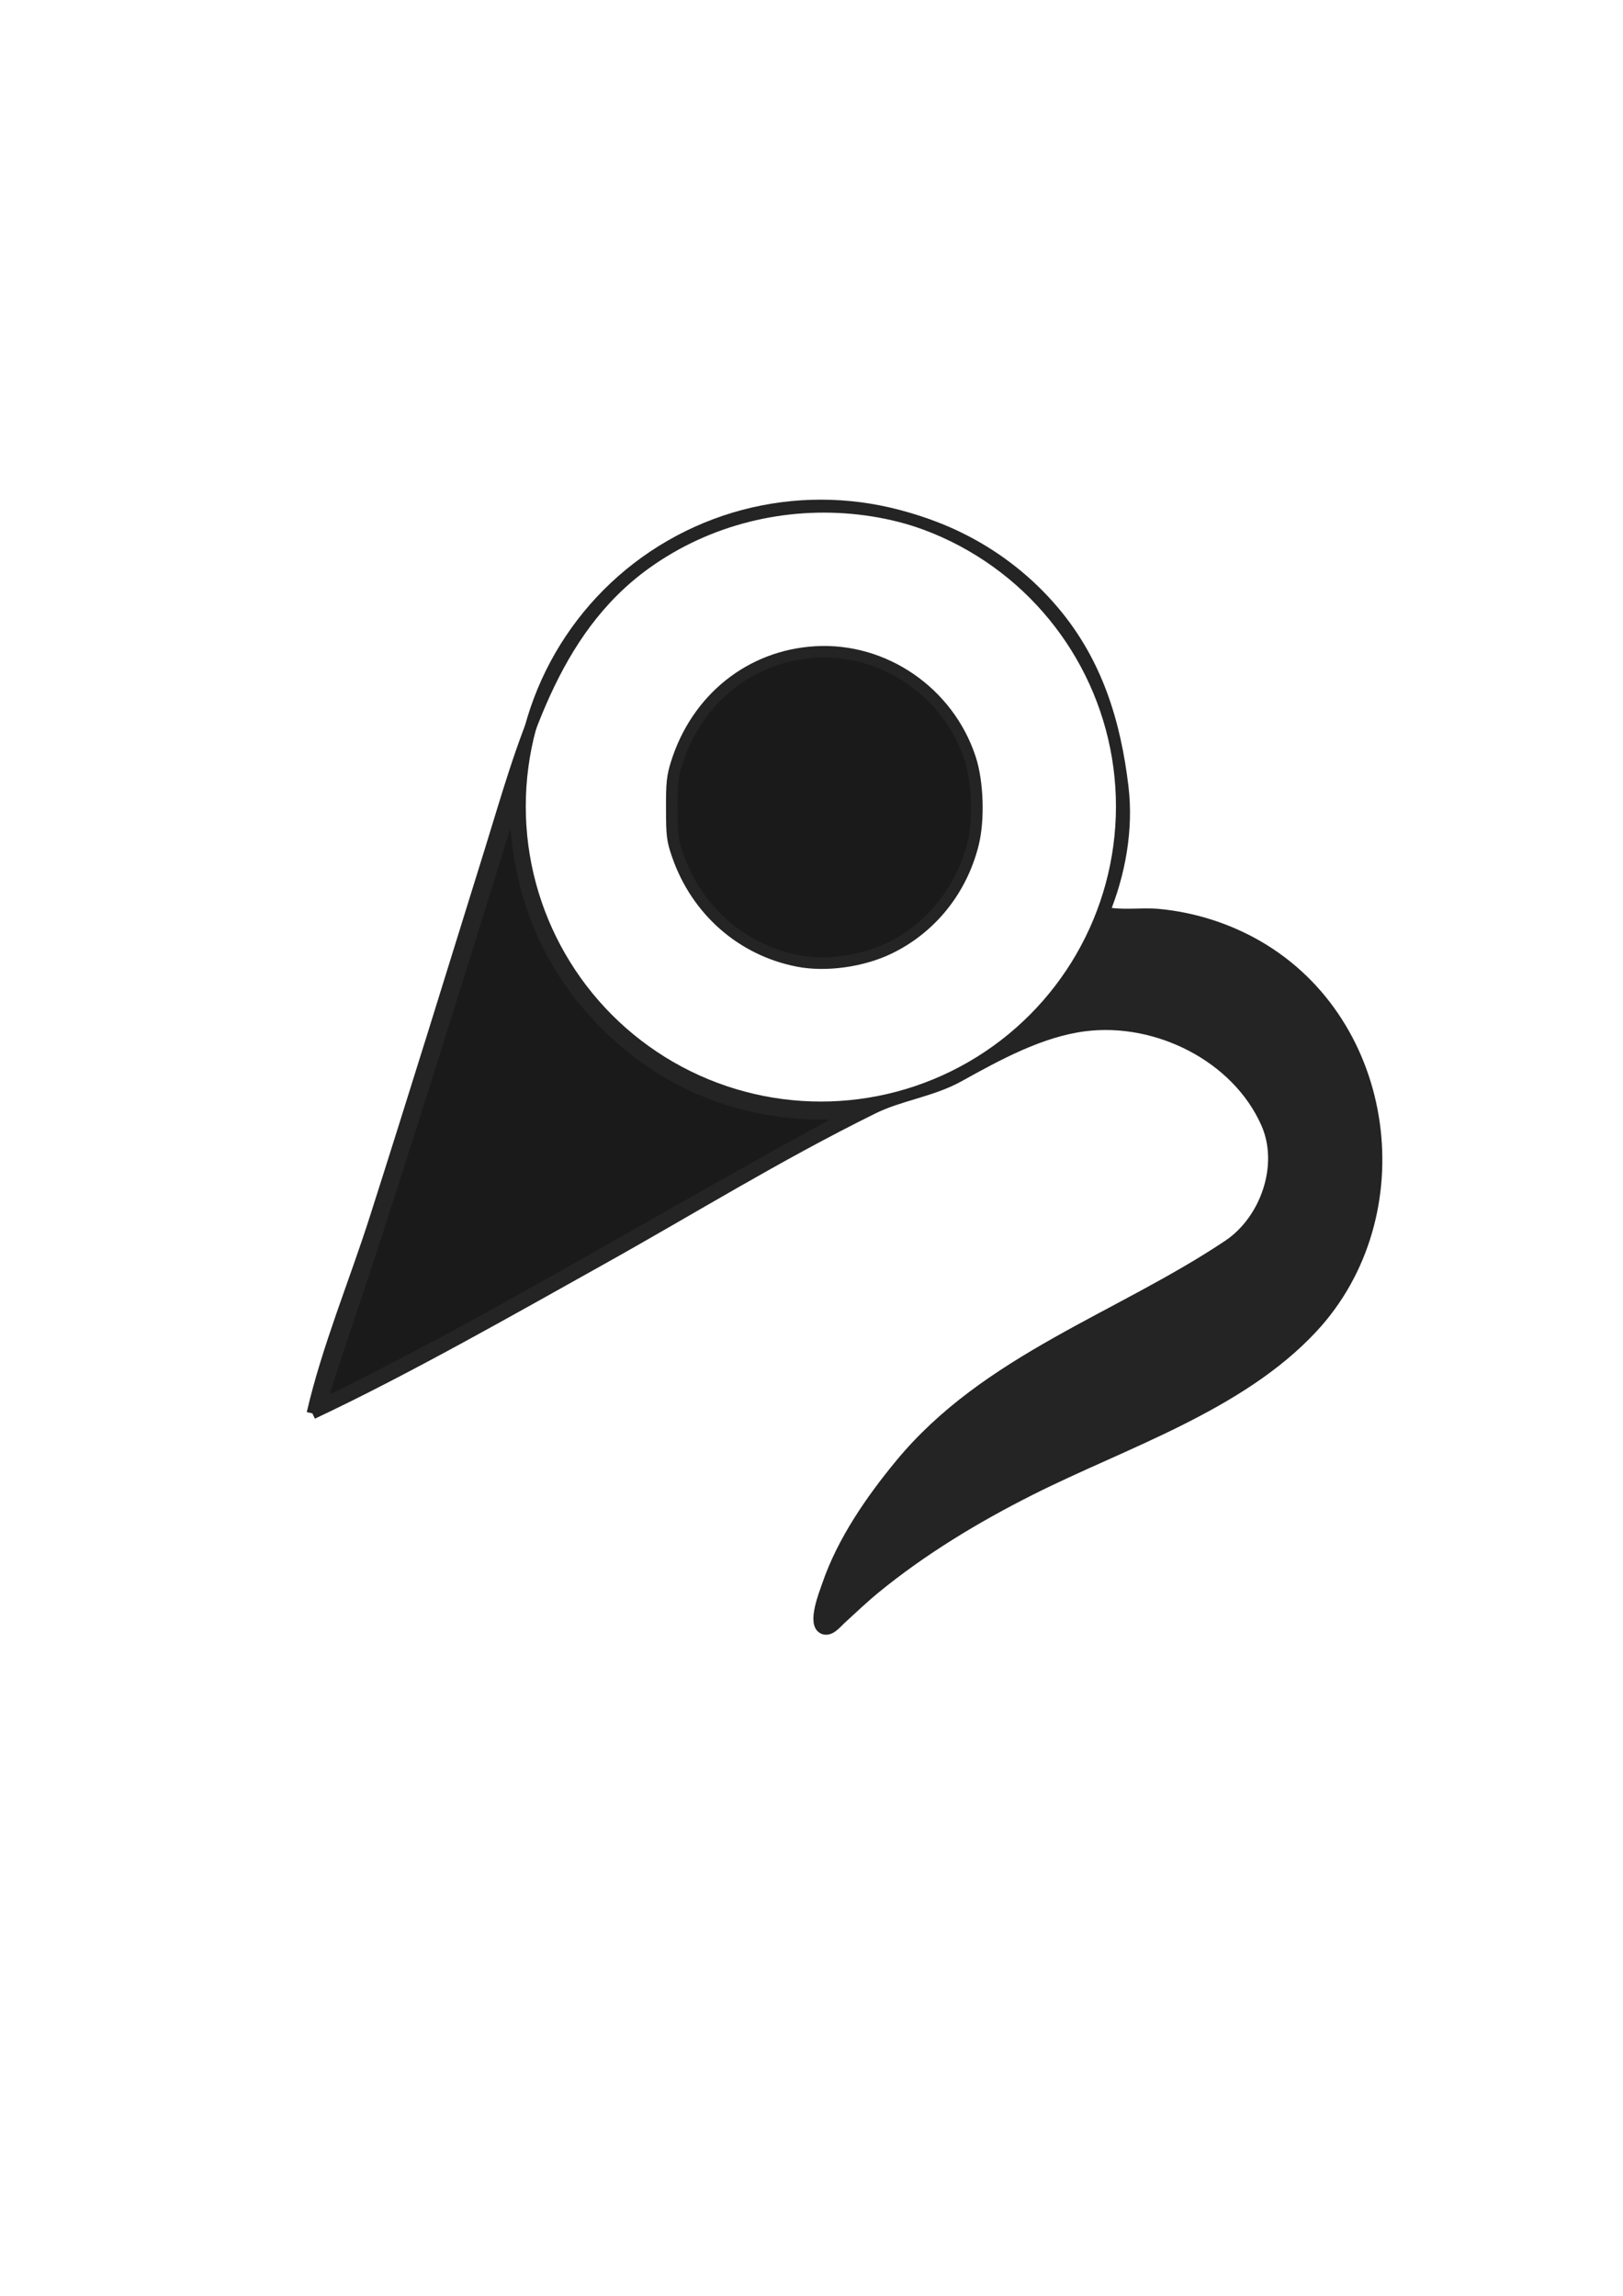 <?xml version="1.0" encoding="UTF-8" standalone="no"?>
<svg
   xmlns:osb="http://www.openswatchbook.org/uri/2009/osb"
   xmlns:dc="http://purl.org/dc/elements/1.1/"
   xmlns:cc="http://creativecommons.org/ns#"
   xmlns:rdf="http://www.w3.org/1999/02/22-rdf-syntax-ns#"
   xmlns:svg="http://www.w3.org/2000/svg"
   xmlns="http://www.w3.org/2000/svg"
   xmlns:sodipodi="http://sodipodi.sourceforge.net/DTD/sodipodi-0.dtd"
   xmlns:inkscape="http://www.inkscape.org/namespaces/inkscape"
   width="210mm"
   height="297mm"
   viewBox="0 0 210 297"
   version="1.1"
   id="svg41"
   inkscape:version="1.0.2-2 (e86c870879, 2021-01-15)"
   sodipodi:docname="drawing.svg">
  <defs
     id="defs35">
    <linearGradient
       id="linearGradient875"
       osb:paint="solid">
      <stop
         style="stop-color:#000000;stop-opacity:1;"
         offset="0"
         id="stop873" />
    </linearGradient>
    <linearGradient
       id="linearGradient934"
       osb:paint="gradient">
      <stop
         style="stop-color:#ff0000;stop-opacity:1;"
         offset="0"
         id="stop930" />
      <stop
         style="stop-color:#ff0000;stop-opacity:0;"
         offset="1"
         id="stop932" />
    </linearGradient>
    <linearGradient
       id="linearGradient922"
       osb:paint="solid">
      <stop
         style="stop-color:#000000;stop-opacity:1;"
         offset="0"
         id="stop920" />
    </linearGradient>
  </defs>
  <sodipodi:namedview
     id="base"
     pagecolor="#ffffff"
     bordercolor="#666666"
     borderopacity="1.0"
     inkscape:pageopacity="0.0"
     inkscape:pageshadow="2"
     inkscape:zoom="0.7"
     inkscape:cx="365.63144"
     inkscape:cy="513.02533"
     inkscape:document-units="mm"
     inkscape:current-layer="layer1"
     inkscape:document-rotation="0"
     showgrid="false"
     inkscape:snap-nodes="false"
     inkscape:window-width="1920"
     inkscape:window-height="1013"
     inkscape:window-x="-9"
     inkscape:window-y="-9"
     inkscape:window-maximized="1" />
  <g
     inkscape:label="Layer 1"
     inkscape:groupmode="layer"
     id="layer1">
    <path
       style="fill:none;fill-opacity:1;stroke:#242424;stroke-width:1.5;stroke-miterlimit:4;stroke-dasharray:none;stroke-opacity:1"
       d="m 40.425,182.85 c 12.15,-5.71 26.462,-13.878 37.155,-19.843 12.269,-6.848 22.747,-13.398 35.341,-19.63 3.528,-1.746 7.594,-2.199 11.112,-4.146 5.034,-2.786 10.607,-5.864 16.404,-6.576 9.283,-1.14 19.607,3.952 23.456,12.624 2.431,5.479 -0.1,12.611 -4.935,15.847 -14.139,9.464 -31.265,14.791 -42.435,28.338 -3.793,4.6 -7.478,9.924 -9.422,15.61 -0.317,0.928 -2.023,5.156 -0.45,5.622 0.786,0.233 1.564,-0.784 2.06,-1.237 1.484,-1.354 2.919,-2.733 4.474,-4.008 6.131,-5.023 13.039,-9.187 20.108,-12.747 12.109,-6.097 27.066,-10.835 36.489,-20.968 13.474,-14.49 10.249,-39.366 -7.12,-49.364 -3.861,-2.222 -8.265,-3.613 -12.7,-4.037 -2.374,-0.227 -4.806,0.247 -7.144,-0.31 2.051,-5 3.097,-10.732 2.457,-16.14 -0.995,-8.403 -3.354,-16.145 -8.923,-22.754 -13.059,-15.498 -36.545,-17.906 -52.801,-6.237 -12.24,8.787 -15.88,23.565 -20.115,37.193 -4.935,15.881 -9.839,31.784 -14.901,47.625 -2.651,8.297 -6.149,16.655 -8.111,25.135 m 83.344,-70.115 c -12.232,1.888 -34.767,-21.58 -35.959,-9.26 l 1.298,7.408 c 0.111,-1.679 -0.708,-3.327 -0.783,-5.027 -0.243,-5.514 0.99,-10.634 4.797,-14.816 8.604,-9.45 24.6,-7.209 30.561,3.968 3.163,5.931 2.131,11.718 0.086,17.727 m -34.396,-1.852 c 0.508,2.85 2.888,5.604 5.031,7.429 6.883,5.865 17.125,6.225 24.338,0.71 2.07,-1.583 4.268,-3.725 5.027,-6.288 h -0.265 c -5.117,9.181 -17.143,12.755 -26.194,7.126 -3.816,-2.373 -5.235,-5.717 -7.938,-8.978 z"
       id="path22"
       sodipodi:nodetypes="ccccsssccsccccscccsccsccccccccccccccc" />
    <ellipse
       style="fill:#242424;fill-rule:evenodd;stroke-width:1.5;stroke:#242424;stroke-miterlimit:4;stroke-dasharray:none;stroke-linejoin:round;stroke-linecap:round;fill-opacity:1;stroke-opacity:1"
       id="path88"
       cx="106.448"
       cy="104.274"
       rx="19.513"
       ry="19.797" />
    <circle
       style="fill:none;fill-opacity:1;fill-rule:evenodd;stroke:#242424;stroke-width:1.5;stroke-miterlimit:4;stroke-dasharray:none;stroke-opacity:1"
       id="path926"
       cx="106.211"
       cy="104.321"
       r="38.932" />
    <path
       style="fill:#242424;fill-opacity:1;stroke:#242424;stroke-width:2.7;stroke-linecap:round;stroke-linejoin:round;stroke-miterlimit:4;stroke-dasharray:none;stroke-opacity:1"
       d=""
       id="path2879"
       transform="scale(0.265)" />
    <path
       style="fill:#242424;fill-opacity:1;stroke:#242424;stroke-width:5.669;stroke-linecap:round;stroke-linejoin:round;stroke-miterlimit:4;stroke-dasharray:none;stroke-opacity:1"
       d="m 403.043,793.155 c -1.675,-3.677 5.213,-23.627 13.256,-38.389 11.909,-21.86 31.99,-46.572 50.222,-61.804 19.029,-15.898 36.43,-26.776 81.317,-50.832 36.269,-19.438 53.318,-29.754 60.589,-36.661 6.669,-6.335 11.557,-14.624 14.747,-25.01 1.279,-4.163 1.381,-5.151 1.404,-13.581 0.029,-10.474 -0.411,-12.685 -4.065,-20.434 -3.68,-7.804 -8.286,-14.219 -15.074,-20.996 -7.445,-7.432 -13.419,-11.732 -23.034,-16.576 -25.544,-12.869 -52.081,-13.473 -80.324,-1.826 -1.995,0.823 -3.75,1.496 -3.9,1.496 -0.15,0 2.377,-2.515 5.614,-5.589 15.262,-14.492 27.559,-32.225 35.459,-51.138 1.353,-3.24 1.514,-3.42 2.737,-3.078 0.715,0.2 6.754,0.413 13.421,0.473 13.688,0.123 20.063,0.937 31.085,3.968 7.982,2.195 14.172,4.618 22.2,8.69 11.325,5.745 19.713,11.93 28.849,21.272 16.685,17.062 27.343,38.31 31.775,63.347 1.557,8.797 1.943,26.403 0.774,35.29 -2.895,22.005 -9.951,39.742 -22.629,56.881 -4.793,6.48 -16.198,18.052 -23.467,23.81 -20.012,15.854 -38.548,26.078 -86.266,47.581 -45.865,20.668 -74.139,36.498 -100.121,56.055 -10.188,7.668 -14.117,10.958 -24.513,20.522 -4.656,4.284 -8.696,7.789 -8.976,7.789 -0.28,0 -0.768,-0.567 -1.084,-1.259 z"
       id="path2881"
       transform="scale(0.265)" />
    <path
       style="fill:#242424;fill-opacity:1;stroke:#242424;stroke-width:5.669;stroke-linecap:round;stroke-linejoin:round;stroke-miterlimit:4;stroke-dasharray:none;stroke-opacity:1"
       d="m 494.846,510.443 c 0.036,-0.033 0.397,-0.328 0.802,-0.656 0.405,-0.328 0.911,-0.743 1.124,-0.923 0.213,-0.179 0.396,-0.326 0.408,-0.326 0.011,0 0.034,0.089 0.05,0.197 0.016,0.108 0.087,0.277 0.158,0.375 l 0.129,0.178 -0.722,0.324 c -0.397,0.178 -1.001,0.452 -1.341,0.607 -0.648,0.296 -0.714,0.321 -0.607,0.224 z"
       id="path2883"
       transform="scale(0.265)" />
    <path
       style="fill:#1a1a1a;fill-opacity:1;stroke:#242424;stroke-width:0.169;stroke-linecap:round;stroke-linejoin:round;stroke-miterlimit:4;stroke-dasharray:none;stroke-opacity:1"
       d=""
       id="path2885"
       transform="scale(0.265)" />
    <path
       style="fill:#1a1a1a;fill-opacity:1;stroke:#242424;stroke-width:5.669;stroke-linecap:round;stroke-linejoin:round;stroke-miterlimit:4;stroke-dasharray:none;stroke-opacity:1"
       d="m 389.6,469.114 c -27.405,-5.338 -49.42,-24.679 -58.745,-51.608 -2.547,-7.355 -2.802,-9.398 -2.836,-22.728 -0.033,-12.614 0.291,-15.694 2.33,-22.188 9.885,-31.479 36.09,-52.44 67.875,-54.292 33.477,-1.951 64.879,19.667 75.466,51.956 3.749,11.432 4.364,29.891 1.392,41.782 -5.64,22.569 -20.573,41.118 -41.021,50.953 -13.17,6.335 -30.868,8.773 -44.461,6.125 z"
       id="path2887"
       transform="scale(0.265)" />
    <path
       style="fill:#1a1a1a;fill-opacity:1;stroke:#242424;stroke-width:5.669;stroke-linecap:round;stroke-linejoin:round;stroke-miterlimit:4;stroke-dasharray:none;stroke-opacity:1"
       d="m 157.909,681.24 c 0.497,-2.161 6.654,-20.964 13.682,-41.786 12.622,-37.395 39.778,-122.661 65.894,-206.9 l 13.433,-43.329 0.997,13.207 c 2.812,37.249 16.116,68.23 40.405,94.088 28.955,30.826 66.981,47.22 109.524,47.22 h 14.411 l -25.669,14.048 c -14.118,7.726 -48.812,27.247 -77.098,43.381 -28.286,16.133 -65.084,36.805 -81.774,45.938 -28.048,15.347 -72.18,38.063 -73.949,38.063 -0.418,0 -0.353,-1.768 0.144,-3.929 z"
       id="path2895"
       transform="scale(0.265)" />
  </g>
  <g
     inkscape:groupmode="layer"
     id="layer2"
     inkscape:label="Layer 2" />
</svg>
